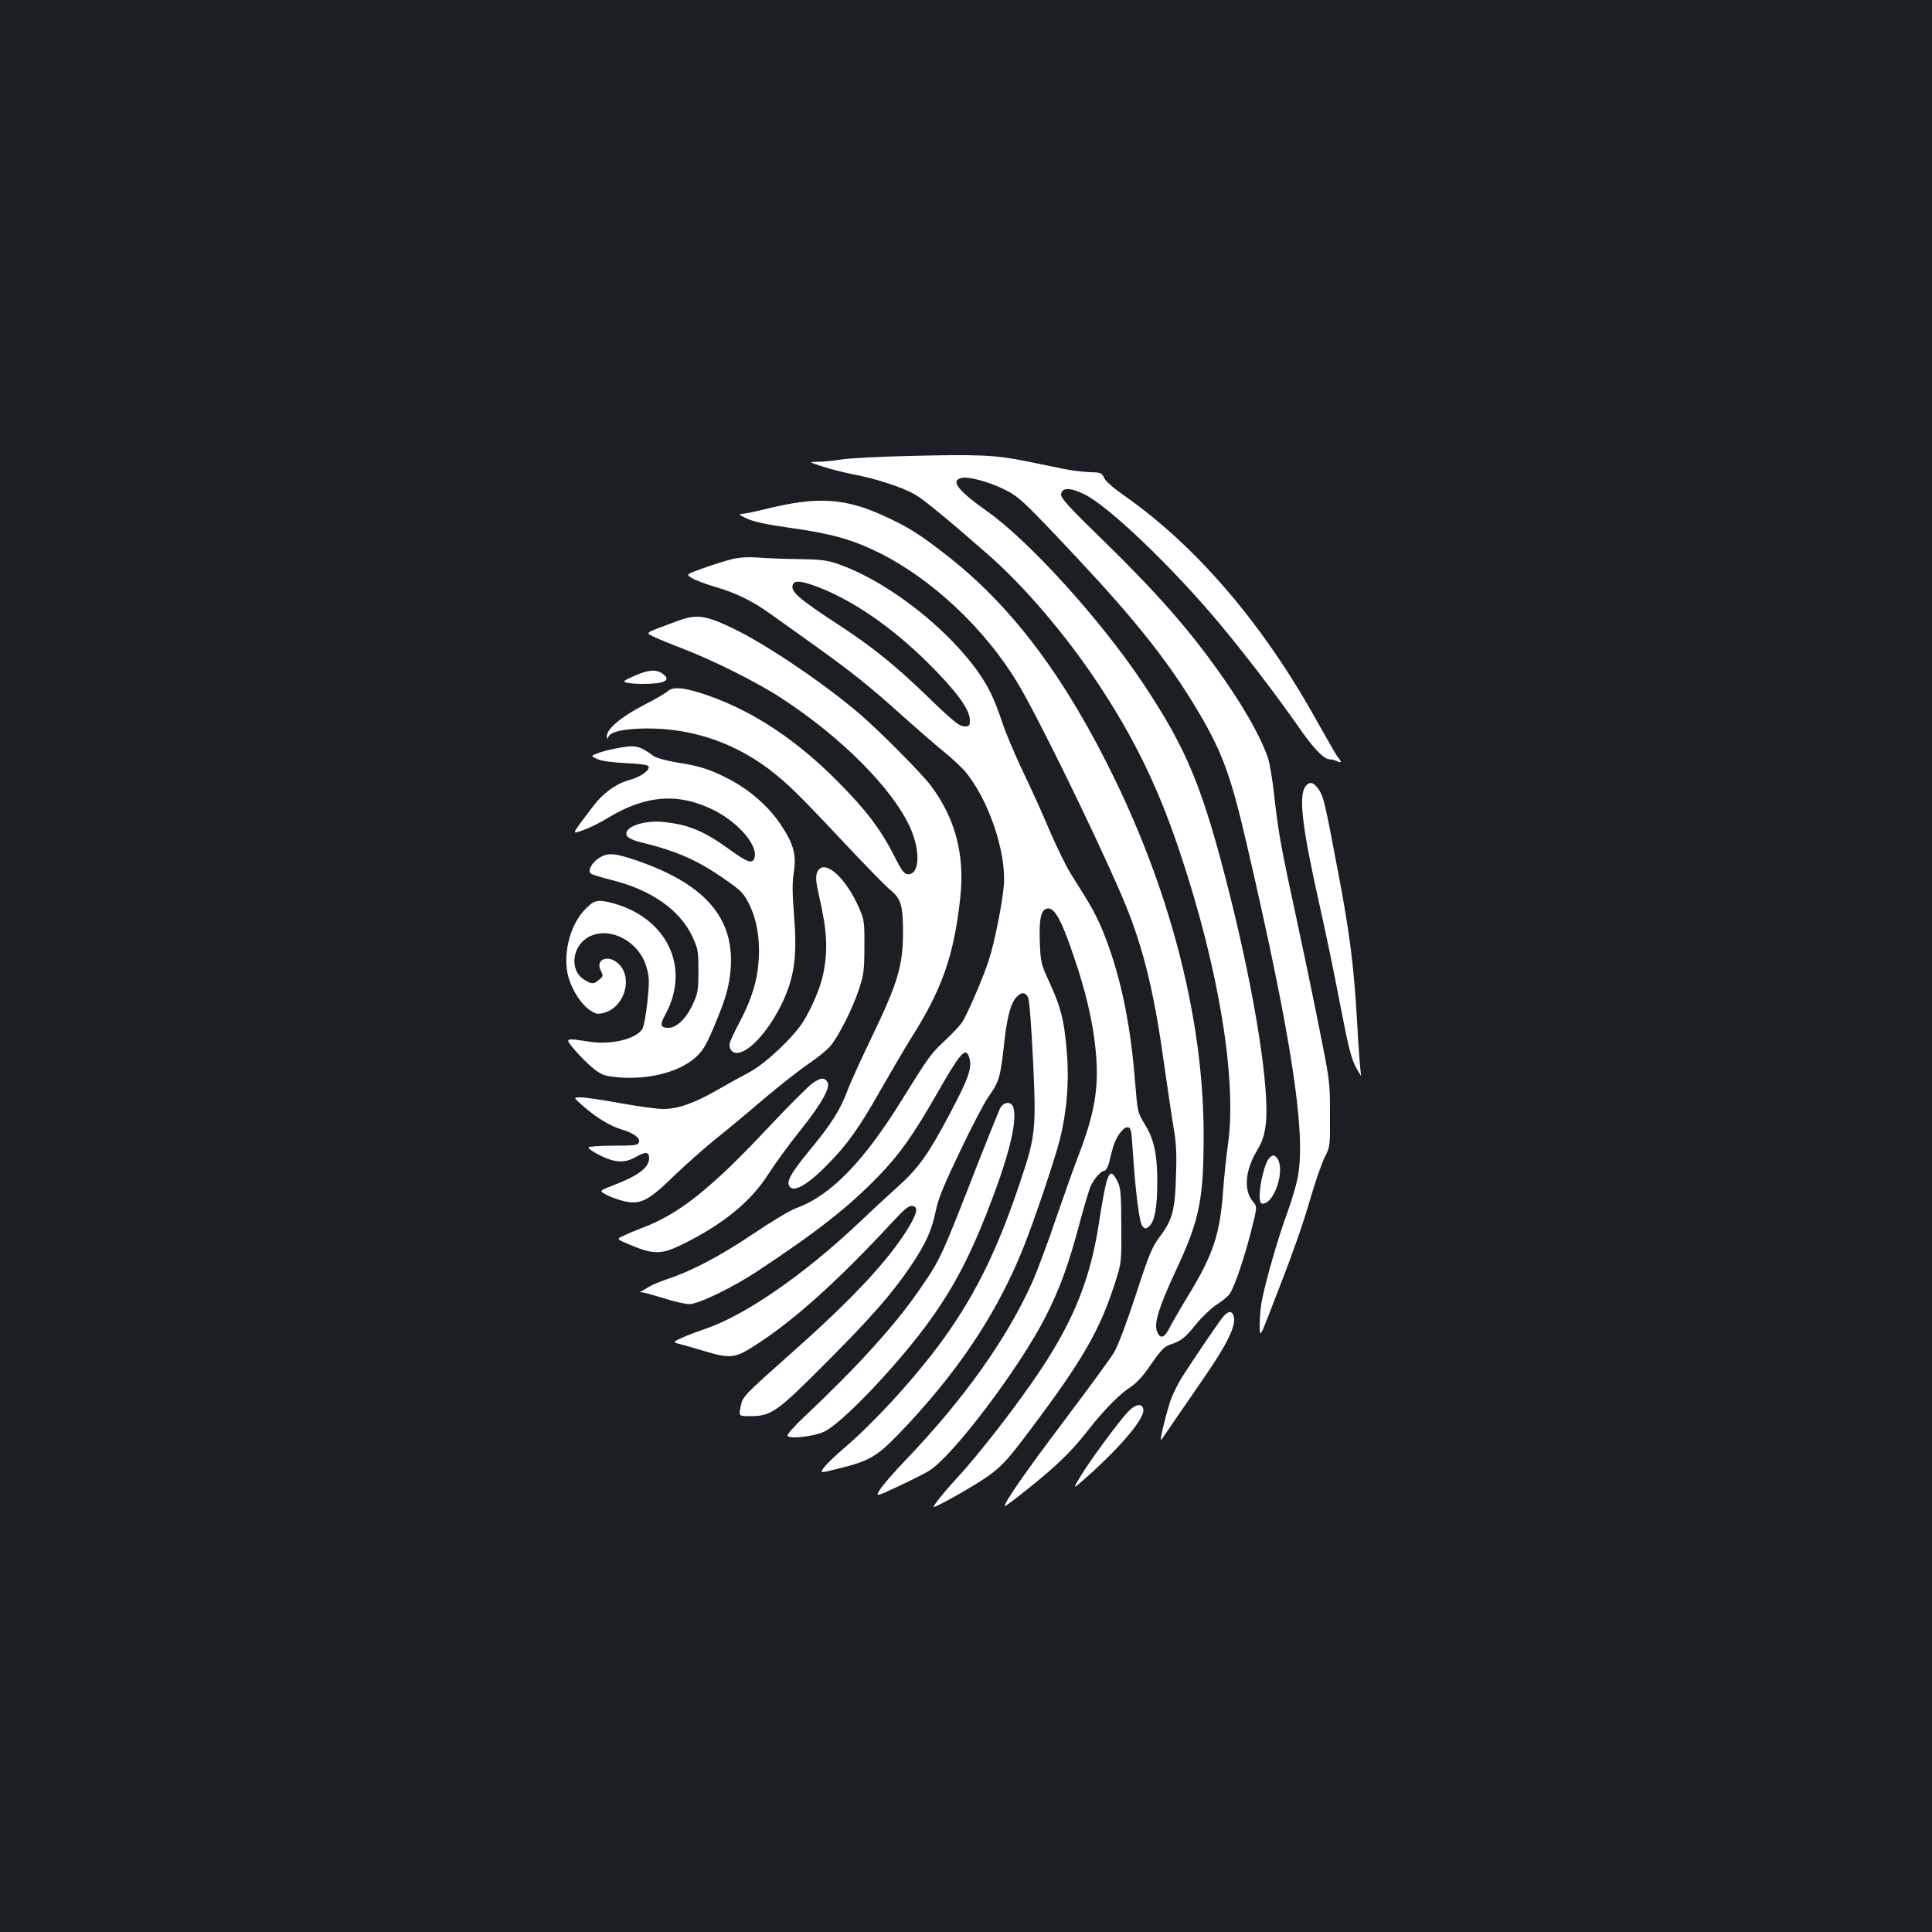 <?xml version="1.0" standalone="no"?>
<!DOCTYPE svg PUBLIC "-//W3C//DTD SVG 20010904//EN"
 "http://www.w3.org/TR/2001/REC-SVG-20010904/DTD/svg10.dtd">
<svg version="1.0" xmlns="http://www.w3.org/2000/svg"
 width="1000pt" height="1000pt" viewBox="0 0 1000 1000"
 preserveAspectRatio="xMidYMid meet">
<rect width="100%" height="100%" fill="#1b1f23"/>
<g transform="translate(0,1000) scale(0.1,-0.1)"
fill="#ffffff" stroke="none">
<path d="M4705 7640 c-159 -4 -319 -12 -355 -19 -36 -6 -87 -11 -115 -11 -50
-1 -50 -1 20 -24 39 -13 111 -31 160 -41 119 -22 258 -68 320 -104 49 -28 185
-141 390 -321 178 -157 388 -403 550 -645 194 -291 321 -551 435 -895 199
-596 293 -1170 246 -1503 -9 -64 -21 -177 -26 -250 -16 -214 -51 -320 -172
-520 -44 -72 -91 -153 -104 -179 -27 -54 -49 -61 -65 -20 -17 42 9 126 96 313
124 264 145 369 145 706 0 577 -162 1226 -459 1838 -251 518 -521 882 -850
1144 -140 111 -206 155 -314 206 -226 109 -368 119 -649 49 -53 -13 -107 -24
-120 -24 -16 0 -9 -7 28 -24 34 -16 101 -31 210 -46 227 -32 329 -60 470 -129
275 -135 552 -395 721 -676 101 -167 390 -758 530 -1080 114 -262 172 -488
228 -890 19 -132 41 -283 50 -335 13 -71 16 -133 12 -245 -5 -178 -18 -228
-83 -315 -41 -54 -56 -90 -125 -302 -46 -141 -93 -265 -112 -297 -18 -31 -138
-194 -266 -364 -192 -255 -301 -411 -301 -433 0 -7 165 123 236 186 84 75 130
123 202 215 77 98 159 181 214 216 32 21 66 58 107 119 50 72 68 91 99 101 56
18 76 34 137 110 31 37 79 82 105 98 27 17 56 41 65 54 26 40 75 184 110 322
33 129 33 129 9 157 -48 58 -39 162 23 264 26 44 37 77 44 129 23 177 -53 665
-186 1195 -139 553 -220 750 -450 1095 -217 326 -590 737 -806 889 -151 107
-191 158 -133 172 35 9 138 -18 220 -58 77 -37 102 -61 381 -358 308 -329 477
-543 625 -793 124 -209 169 -333 249 -677 228 -982 307 -1484 269 -1717 -6
-43 -33 -136 -60 -208 -47 -130 -111 -352 -130 -454 -5 -29 -10 -83 -10 -120
1 -66 1 -66 61 89 109 279 159 419 205 578 26 87 58 180 73 207 25 49 26 55
25 220 0 168 -1 173 -63 480 -34 171 -89 432 -121 580 -71 327 -85 409 -105
590 -8 77 -23 165 -33 195 -31 88 -94 206 -179 335 -181 272 -357 479 -663
778 -188 183 -231 230 -228 249 5 36 49 35 122 -1 128 -64 454 -377 696 -666
137 -164 297 -374 406 -530 80 -116 136 -175 165 -175 11 0 29 -5 40 -10 22
-12 25 -3 5 19 -8 9 -57 95 -111 191 -276 498 -621 902 -995 1164 -57 40 -100
77 -106 94 -11 24 -17 27 -70 28 -33 1 -93 8 -134 16 -41 9 -131 27 -200 41
-157 32 -244 36 -605 27z"/>
<path d="M3785 7105 c-33 -9 -99 -29 -148 -47 -87 -31 -87 -31 -56 -50 18 -11
69 -30 115 -44 112 -32 198 -74 291 -141 43 -31 147 -105 231 -165 190 -136
288 -214 455 -365 73 -65 167 -147 209 -181 42 -34 91 -80 110 -101 122 -142
217 -419 204 -591 -7 -92 -49 -302 -78 -390 -30 -93 -114 -287 -140 -324 -12
-17 -50 -57 -85 -90 -73 -67 -87 -87 -223 -306 -197 -319 -368 -496 -543 -561
-33 -11 -135 -72 -228 -135 -174 -117 -321 -194 -444 -234 -38 -13 -81 -31
-95 -40 -14 -9 -32 -20 -40 -23 -11 -4 -10 -6 4 -6 10 -1 61 -15 113 -31 51
-17 110 -30 131 -30 47 0 223 85 352 170 308 204 467 328 626 491 111 115 180
212 304 429 117 205 146 240 164 194 21 -55 4 -107 -97 -297 -109 -207 -163
-283 -262 -372 -49 -44 -141 -129 -204 -189 -289 -274 -599 -488 -806 -556
-38 -13 -91 -33 -117 -45 -47 -22 -47 -22 -5 -33 23 -6 80 -22 126 -36 115
-36 154 -34 225 9 206 124 448 338 753 668 56 60 78 78 95 75 32 -4 26 -36
-19 -111 -102 -168 -284 -364 -603 -647 -254 -226 -256 -228 -266 -279 -11
-51 -11 -51 50 -51 107 0 138 22 383 268 242 242 352 368 449 512 78 117 107
182 128 285 12 60 44 137 126 308 60 126 126 252 146 280 54 75 62 102 79 254
16 154 35 228 65 261 26 28 46 28 61 0 7 -13 17 -143 26 -327 17 -360 13 -392
-69 -636 -121 -362 -243 -603 -426 -848 -140 -185 -329 -390 -478 -518 -45
-38 -93 -84 -107 -102 -25 -33 -25 -33 67 -10 163 40 202 62 313 176 304 314
514 627 651 972 60 151 159 446 188 558 37 149 49 304 35 462 -14 159 -30 221
-89 350 -44 96 -46 104 -50 210 -4 114 5 161 33 171 38 15 75 -46 140 -238 64
-184 102 -347 116 -493 19 -195 -4 -329 -96 -565 -20 -52 -70 -193 -111 -312
-40 -119 -94 -262 -118 -318 -133 -298 -354 -609 -661 -930 -56 -58 -113 -124
-128 -147 -27 -42 -27 -42 91 13 64 30 136 66 159 80 119 70 469 531 605 799
74 145 120 273 175 480 25 94 52 184 60 200 20 39 53 75 69 75 7 0 18 18 24
40 5 22 14 57 20 78 14 54 52 107 75 107 18 0 21 -10 27 -105 15 -230 35 -392
52 -408 14 -14 17 -14 35 2 28 25 41 99 41 229 0 145 -17 220 -64 297 -38 62
-38 62 -52 233 -24 301 -78 552 -165 766 -37 89 -62 134 -164 294 -24 38 -74
139 -111 225 -36 87 -100 227 -141 312 -40 85 -88 197 -105 250 -17 52 -44
122 -61 155 -122 248 -483 555 -779 662 -64 23 -90 27 -208 29 -74 1 -171 4
-215 8 -56 4 -98 1 -140 -9z m453 -145 c180 -70 379 -207 564 -390 148 -147
218 -242 218 -297 0 -28 -3 -33 -24 -33 -31 0 -57 21 -208 167 -158 152 -275
246 -443 356 -217 142 -255 176 -241 212 8 23 48 18 134 -15z"/>
<path d="M3510 6787 c-184 -68 -172 -60 -121 -85 25 -12 89 -38 141 -58 154
-58 392 -177 512 -256 310 -201 574 -466 667 -667 56 -122 52 -246 -8 -246
-20 0 -32 15 -70 90 -72 141 -145 239 -291 386 -214 217 -437 365 -672 448
-123 43 -183 49 -211 24 -12 -11 -68 -44 -124 -72 -116 -60 -194 -125 -192
-162 1 -14 3 -17 6 -8 7 27 53 41 149 47 248 13 485 -59 684 -209 95 -73 150
-126 390 -382 107 -114 212 -221 233 -239 60 -47 71 -83 71 -223 0 -173 -28
-264 -158 -535 -57 -118 -116 -247 -130 -286 -36 -97 -84 -173 -190 -301 -94
-115 -123 -161 -113 -187 17 -44 90 -6 197 103 106 107 165 190 279 391 55 96
125 216 156 265 162 256 222 428 255 725 25 225 -25 415 -153 585 -47 62 -257
274 -362 365 -179 155 -485 363 -662 448 -142 68 -187 74 -283 39z"/>
<path d="M3282 6501 c-55 -24 -60 -29 -40 -34 13 -4 51 -7 84 -7 116 0 152 19
102 54 -33 23 -75 19 -146 -13z"/>
<path d="M3183 6125 c-34 -6 -76 -18 -93 -25 -32 -13 -32 -13 2 -29 21 -10 75
-17 147 -21 74 -3 116 -9 118 -17 7 -20 -40 -54 -98 -70 -70 -19 -138 -68
-189 -136 -117 -155 -113 -145 -52 -124 29 10 88 38 129 64 195 118 365 131
547 40 132 -66 234 -188 210 -251 -11 -28 -38 -18 -125 45 -132 96 -212 130
-340 144 -109 13 -220 -29 -193 -73 6 -9 35 -23 65 -30 206 -51 306 -96 473
-216 53 -38 70 -57 95 -109 39 -80 55 -178 48 -286 -7 -108 -36 -201 -96 -316
-26 -49 -50 -99 -53 -111 -7 -29 9 -54 35 -54 77 0 209 168 268 337 35 103 43
203 29 373 -9 116 -10 173 -1 226 14 93 -2 148 -72 252 -63 92 -159 175 -265
230 -97 50 -153 68 -271 86 -52 9 -105 23 -118 33 -77 56 -95 59 -200 38z"/>
<path d="M6756 5928 c-35 -50 -16 -212 74 -613 29 -127 76 -354 105 -506 44
-229 58 -285 84 -335 18 -32 29 -50 26 -39 -3 11 -13 130 -20 265 -17 299 -39
473 -100 791 -67 355 -74 384 -98 421 -28 41 -50 46 -71 16z"/>
<path d="M3102 5560 c-37 -23 -61 -65 -45 -81 5 -5 55 -21 109 -34 204 -51
351 -153 417 -291 30 -65 32 -76 32 -179 0 -100 -3 -116 -29 -173 -34 -74 -84
-122 -126 -122 -42 0 -46 16 -16 69 135 249 3 511 -291 581 -65 15 -82 9 -131
-44 -76 -82 -111 -237 -79 -347 21 -70 69 -142 114 -170 30 -19 39 -20 73 -10
105 31 147 184 70 254 -54 49 -121 20 -90 -38 13 -25 13 -29 -9 -46 -29 -24
-38 -24 -77 0 -80 49 -63 181 30 225 108 51 254 -28 292 -159 15 -54 16 -72 5
-180 -7 -66 -19 -129 -26 -141 -33 -52 -160 -83 -273 -66 -132 20 -131 21 -75
-45 26 -31 69 -73 95 -94 42 -33 56 -38 125 -45 158 -14 317 26 402 102 39 35
55 62 93 151 60 143 76 194 87 278 34 279 -115 463 -478 589 -118 41 -153 44
-199 16z"/>
<path d="M4229 5483 c-8 -21 -6 -49 10 -118 43 -187 48 -285 20 -415 -15 -67
-58 -168 -101 -237 -52 -83 -197 -219 -278 -262 -36 -19 -110 -60 -166 -92
-122 -70 -204 -99 -282 -99 -32 0 -132 14 -222 30 -90 17 -182 30 -204 30 -39
0 -39 0 9 -42 68 -61 142 -106 202 -124 64 -19 99 -45 90 -67 -5 -15 -24 -17
-131 -17 -69 0 -127 -4 -130 -9 -3 -4 23 -23 57 -40 79 -40 130 -43 189 -9 48
28 68 27 68 -6 0 -49 -55 -91 -188 -142 -72 -28 -72 -28 -30 -50 24 -12 67
-27 96 -33 79 -16 121 6 251 133 58 56 152 139 207 184 56 44 171 140 255 212
85 72 191 155 236 185 44 30 95 71 112 92 44 53 114 193 147 293 25 75 28 100
28 220 1 124 -1 140 -26 197 -71 166 -188 266 -219 186z"/>
<path d="M4203 4391 c-22 -16 -127 -121 -232 -233 -292 -311 -457 -442 -644
-512 -34 -13 -79 -32 -99 -42 -38 -17 -38 -17 28 -45 130 -55 167 -54 286 5
207 104 346 219 435 359 32 50 105 151 162 222 112 139 161 227 144 254 -16
26 -36 24 -80 -8z"/>
<path d="M5176 4263 c-7 -16 -55 -134 -106 -263 -203 -521 -200 -514 -312
-677 -124 -181 -322 -399 -596 -657 -51 -48 -90 -92 -86 -98 11 -17 134 -4
188 21 86 37 362 325 526 545 134 181 217 335 315 581 112 284 161 472 141
549 -9 37 -50 36 -70 -1z"/>
<path d="M6567 4002 c-20 -22 -47 -131 -47 -189 0 -32 4 -43 15 -43 63 0 120
181 74 237 -15 17 -23 17 -42 -5z"/>
<path d="M5726 3878 c-8 -29 -24 -117 -36 -196 -43 -290 -126 -502 -298 -764
-127 -191 -323 -444 -452 -583 -54 -58 -115 -135 -107 -135 18 0 227 119 290
166 67 50 98 84 210 234 271 360 361 517 439 762 33 102 33 105 32 294 -1 166
-3 196 -20 229 -28 56 -41 54 -58 -7z"/>
<path d="M6334 3188 c-21 -24 -121 -170 -210 -307 -28 -43 -60 -109 -71 -147
-27 -89 -52 -197 -43 -187 4 4 42 60 85 123 44 63 107 156 141 205 117 170
162 263 150 310 -8 31 -26 32 -52 3z"/>
<path d="M5839 2693 c-48 -50 -196 -251 -248 -337 -41 -68 -41 -68 41 5 178
160 292 298 286 343 -5 35 -40 30 -79 -11z"/>
</g>
</svg>
